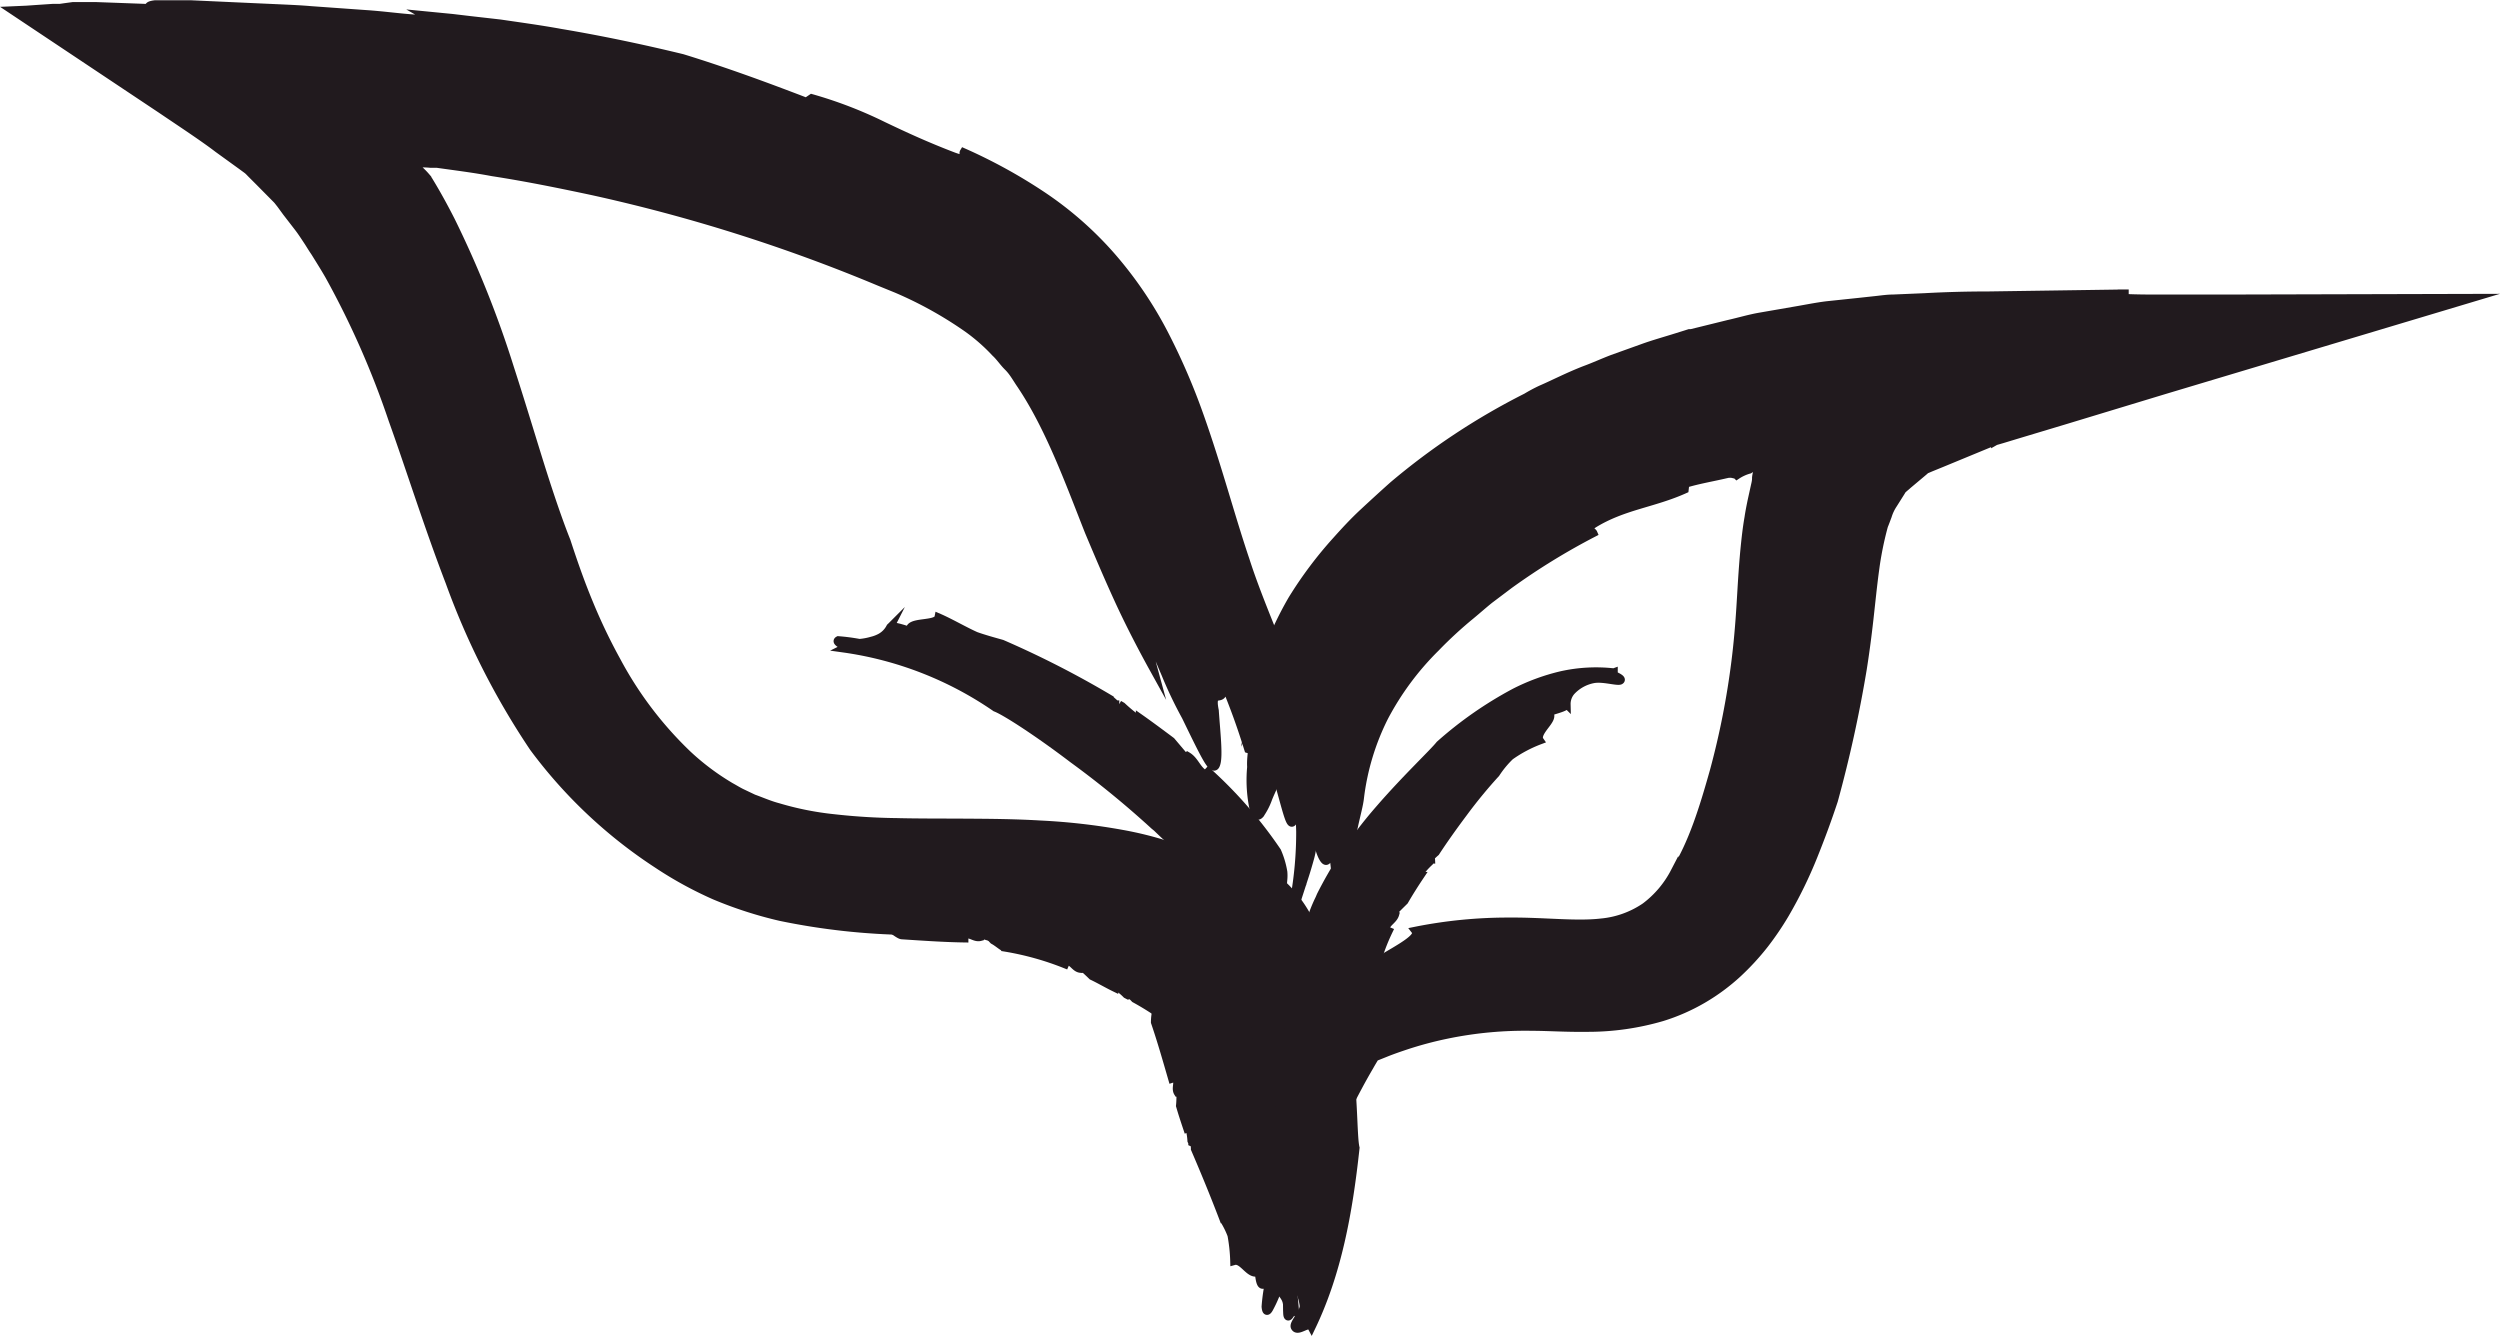 <svg id="Шар_3" data-name="Шар 3" xmlns="http://www.w3.org/2000/svg" viewBox="0 0 317.2 169.58">
  <defs>
    <style>
      .cls-1 {
        fill: #211a1e;
        stroke: #211a1e;
        stroke-miterlimit: 10;
      }
    </style>
  </defs>
  <path class="cls-1" d="M324.61,115.11c-.16-.37-1.14-.3,0-1.13,3.79-2.34,7.56-2.59,11.58-4.4l.08-.72c1.65-.5,3.41-.79,5.15-1.2l.33-.07c.11,0,.23,0,.22,0l.15,0,.27.06.25.06c.07,0,.18,0,.16.08a5.44,5.44,0,0,1,1.58-.72,13.32,13.32,0,0,1,1.29-.74,1,1,0,0,1,.73-.06c.17,0-.14.11-.32.18l-.53.22.06,0,1.05-.53a10.93,10.93,0,0,0-1.05.6,5.25,5.25,0,0,0-.27.72,4.21,4.21,0,0,0-.11.61c0,.26,0,.42-.14,1l-.44,2c-.14.69-.28,1.4-.38,2.08-.24,1.37-.38,2.7-.51,4-.25,2.6-.37,5.06-.52,7.41s-.34,4.56-.63,6.86a101.14,101.14,0,0,1-2.73,13.85c-1.31,4.66-2.73,9.31-5,12.85a12.94,12.94,0,0,1-3.72,4.39,11.82,11.82,0,0,1-5.57,2c-3.18.37-7.22-.15-11.54-.12A59.7,59.7,0,0,0,302,165.56c.78,1-3.08,2.71-6.27,4.8a14.73,14.73,0,0,0-3.73,3c-.64.91-.52,1.5.35,1.61a6.37,6.37,0,0,0-2,2c-.26.38-.61,1-.91,1.5l-.88,1.58c-1.07,2-1.74,3.7-1.53,4,.64.91,1.07,2.38.94,5A89.76,89.76,0,0,1,286,200.87c-.51,2.15-1.36,4.82-2,7.18a22.43,22.43,0,0,0-1,5.21c.06.69.23.66.46.27a15.87,15.87,0,0,0,.81-1.71c.58-1.33,1.2-2.64,1.28-1.4A96.22,96.22,0,0,1,293.4,188c.89-1.76,1.81-3.51,2.81-5.21.24-.43.5-.86.64-1.09s0,0,0-.05h0l0,0,.24-.11,1.15-.46c.84-.34,1.69-.63,2.55-.92a47,47,0,0,1,5.24-1.4,49,49,0,0,1,10.83-1c1.93,0,4.26.17,7,.13a33.51,33.51,0,0,0,9.46-1.35,24.86,24.86,0,0,0,5.17-2.27,25.52,25.52,0,0,0,4.42-3.26,32,32,0,0,0,3.43-3.73,37.32,37.32,0,0,0,2.59-3.82,55.85,55.85,0,0,0,3.62-7.41c.94-2.34,1.78-4.61,2.57-7a164.47,164.47,0,0,0,3.66-16.66c.32-2,.61-4.2.85-6.34s.45-4.24.72-6.24a42.09,42.09,0,0,1,1.1-5.52,2,2,0,0,1,.1-.28l.14-.36.27-.72a5.7,5.7,0,0,1,.71-1.49l1-1.59c.09-.26.53-.55.82-.83l1-.84,1-.84.24-.21.06-.06.19-.07.37-.16,1.47-.6,5.91-2.44.74-.31.09,0a.62.62,0,0,1,.19-.07l.79-.23,1.58-.48,6.32-1.9L397,97l39.18-11.74-30.11.08-6.58,0-4.16,0c-2.18,0-3.52-.08-4.43-.13a12.65,12.65,0,0,1-1.64-.14c-.5-.09-.13-.17.58-.25l1.36-.12.86,0,.46,0h-.69l-17.17.25c-2.69,0-5.32.07-8.05.22l-4,.17c-.64,0-1.37.1-2.08.18l-2.12.23-4.18.44c-1.39.17-2.87.48-4.27.71l-4.21.73c-1.38.24-2.65.63-4,.93l-3.81.94-.94.23-.23,0-.16.05-.28.09-1.12.35c-1.49.47-2.94.87-4.3,1.36l-3.9,1.4c-1.23.47-2.38,1-3.48,1.4-2.19.85-4,1.8-5.58,2.48-.64.3-1.26.63-1.87,1a86.44,86.44,0,0,0-16.9,11.18c-1.28,1.14-2.53,2.29-3.76,3.43s-2.35,2.35-3.44,3.57a51,51,0,0,0-5.61,7.48A43.06,43.06,0,0,0,283,130.8a45.54,45.54,0,0,0-2,7.83,37.6,37.6,0,0,1,3.33-5.84c-2.26,4.77-3.31,10-3.16,12a17.68,17.68,0,0,0,.31,5.35c.23.89.54,1,.84.66a8.43,8.43,0,0,0,1.05-2.06,29.93,29.93,0,0,1,1.4-2.92c.54-1.35.94-1,1.36-.91s.86,0,1.61-1.94a38.68,38.68,0,0,0-1,7.43c.32.18.28-2.12.54-4.19.07-.52.13-1,.21-1.47a9.34,9.34,0,0,1,.28-1.11c.18-.57.35-.74.52-.18-.84,2.74-.75,6-.7,8.89.43-.52.47-3,.84-5.33s.93-4.36,1.31-4c-.08.76-.77,2.66-1.14,4.53-.09.47-.17.93-.24,1.37s-.06.84-.07,1.2c0,.72.11,1.23.39,1.37s.3-2.73.49-4.14c-.31,4.38.43,7.72,1.06,8.89s.94.29,1.29-3.43c0,2.55.2,6.26,1.19,8.82v0a38,38,0,0,1-.85-4.87,31.35,31.35,0,0,0,1,4.5q.12-.42.21-.9c-.1-.55-.16-1.12-.24-1.69l-.25-1.71c.14,1,.36,2,.59,2.94.17-.82.28-1.71.45-2.68,0-3.56,1.18-6.75,1.37-8.5a31.07,31.07,0,0,1,3.08-10.23,35.81,35.81,0,0,1,6.53-8.81,52.19,52.19,0,0,1,4.47-4.12c.8-.66,1.57-1.35,2.38-2l2.48-1.87A85.05,85.05,0,0,1,324.61,115.11Z" transform="translate(-122.43 -47.47)"/>
  <path class="cls-1" d="M244.7,66.78c-.21.35,1,1.33-1.22.54-3.42-1.3-6.2-2.58-9-3.92a53.94,53.94,0,0,0-9.07-3.49l-.68.46c-5-1.92-10.25-3.86-15.72-5.54-5.11-1.24-10.24-2.32-15.4-3.19-2.57-.47-5.16-.82-7.74-1.2L182,50l-2.19-.26-3.58-.35c.52.3.74.54-1.1.43s-4-.42-6.24-.57l-7-.5c-1.25-.11-2.46-.16-3.69-.22l-3.78-.17L146.55,48l-4.4,0c-1,.11-.86.34-.8.48l-6.82-.25-.82,0h-.48l-.45,0-.46,0-.61,0-1.11.15-.55.08-.13,0-.21,0-.55,0-2.23.15-1.14.08-1.8.08,18.84,12.56c2.57,1.74,5.46,3.64,7.23,5l3,2.17.75.55c.2.17.33.32.5.49l1,1,1.9,1.92c.15.16.33.32.46.48l.37.47.73,1,1.46,1.89c.48.62.89,1.27,1.31,1.9l.54.86.32.48.62,1c.41.66.82,1.33,1.2,2a110.33,110.33,0,0,1,8,18.18c2.35,6.56,4.52,13.53,7.24,20.61a96.45,96.45,0,0,0,10.65,21,61.11,61.11,0,0,0,15.71,14.8,48.46,48.46,0,0,0,7.3,4,51.57,51.57,0,0,0,8.33,2.69,85.56,85.56,0,0,0,16.2,1.78c-.7-1.15,4.76-2,9.77-2.78s9.76-1.29,7.51-2.62a77.34,77.34,0,0,1,10.64,1.5c3.35.73,5.9,1.75,6.29,1.55a5.07,5.07,0,0,1,2.58-.41,12.74,12.74,0,0,1,4.91,1.43,18,18,0,0,1,3.41,2.24,20.55,20.55,0,0,1,3.66,3.92,28.43,28.43,0,0,1,4.91,13,41.08,41.08,0,0,1-1.16,13.26c-.93,4-1.88,6.95-2,8.12-.15,1.84.71-.09,1.59-2.16s1.74-4.3,1.59-2.27a67.55,67.55,0,0,0,1.88-10.56,42,42,0,0,0,.11-6,37.57,37.57,0,0,0-.84-6.22A29.35,29.35,0,0,0,276,156.85a44.33,44.33,0,0,0-11.2-3.59,79.38,79.38,0,0,0-10.3-1.18c-3.31-.2-6.48-.22-9.53-.24s-6,0-8.79-.07a79.45,79.45,0,0,1-8-.5,38.48,38.48,0,0,1-7-1.4c-1.11-.29-2.1-.74-3.14-1.11l-1.47-.7c-.48-.23-.95-.53-1.43-.79a31.35,31.35,0,0,1-5.45-4.08,47,47,0,0,1-9-11.87,71.54,71.54,0,0,1-3.46-7.21c-1.06-2.54-2-5.2-2.91-8-.66-1.63-1.63-4.33-2.81-8s-2.58-8.43-4.38-14a130.64,130.64,0,0,0-7.47-18.66c-.85-1.67-1.77-3.36-2.77-5l-.09-.15,0,0-.05-.07-.09-.12-.18-.24a9.62,9.62,0,0,0-1-1,6.55,6.55,0,0,0-.76-.57c-.26-.12,0-.08.12-.1h.41c.57,0,1.17,0,1.79.06l.47,0,.24,0h.12l.43.06c2.21.31,4.42.59,6.58,1,4.35.67,8.56,1.53,12.6,2.39a212.3,212.3,0,0,1,36.47,11.52l2.23.91a49.7,49.7,0,0,1,9,5,23.53,23.53,0,0,1,3.54,3.11c.58.53,1,1.2,1.59,1.78s1,1.3,1.46,2c3.77,5.5,6.36,12.74,8.81,18.92,1.19,2.83,2.43,5.76,3.8,8.74s2.94,6,4.44,8.71c-.77-2.83-1.49-5.57-1.95-8,1.11,3.13,2.36,6.14,3.42,8.59a52.61,52.61,0,0,0,2.58,5.4c1.42,2.93,2.27,4.67,2.83,5.57s.88,1,1.05.47c.37-1,0-4.11-.18-6.8-.75-3.69,2.13.58.56-5.1,1.57,3.92,2.39,5.89,3.67,10,.4.13-.69-3-1.81-5.76s-2.14-5.19-1.08-4.05c1.33,3.86,3.43,8,4.49,12.29.28-.86-.73-4.55-1.91-7.8s-2.33-6.18-1.8-6.05a56.14,56.14,0,0,1,2.25,6.63c.84,2.74,1.53,5.36,2.18,5.62a7.59,7.59,0,0,0-.49-2.31c-.4-1.29-.93-2.86-1.32-3.87,1.27,3.1,2.3,6,3,8.36s1.18,4.29,1.53,5.35.58,1.27.78.33a10.23,10.23,0,0,0,.13-2.27,29.53,29.53,0,0,0-.36-4.08,39.78,39.78,0,0,1,1,8.08,47.43,47.43,0,0,1-.78,8.66l0,0c.12-.65.27-1.42.44-2.24s.22-1.71.34-2.59a22.65,22.65,0,0,0,.14-2.55,15.52,15.52,0,0,0,0-2.11,32.78,32.78,0,0,1-.55,8.91c.23-.44.47-1,.71-1.5.26-1.12.35-2.25.5-3.41a33.19,33.19,0,0,0,0-3.46c.07,1,0,2,0,3s-.15,2-.23,3c.24-.74.48-1.55.72-2.42s.34-1.79.5-2.77a51.84,51.84,0,0,0-.41-10.11,36.86,36.86,0,0,0-1.54-7c-2.3-6.65-5-12.41-6.75-17.86-1.9-5.62-3.51-11.82-5.85-18.4a82.11,82.11,0,0,0-4.3-10,50,50,0,0,0-6.6-9.87,44.5,44.5,0,0,0-9.18-8.1A66.87,66.87,0,0,0,244.7,66.78Z" transform="translate(-122.43 -47.47)"/>
  <path class="cls-1" d="M271.53,173.81c.37-.17.67-.47.93-.35.66.48-.36,1.54.25,2l.62-.19a19.48,19.48,0,0,1-.33,1.93l1.27,3c.22-.08.44-.13.55,0,.26.42.13,1.1.17,1.77l.15.27a1.56,1.56,0,0,0,.52,0,5.5,5.5,0,0,1-.05.84,42.21,42.21,0,0,1,3.8,11.52,9.64,9.64,0,0,1,1,3c0,1.37-.83,3-1.24,4.2,2.3.37,2.47,3.89,4.88,3.92-.3.88-.81,2.19-.21,2.46a6,6,0,0,1,4,5c-.07,1.06-1.39,2.21-1.13,2.68.39.74,1.74-.74,2.13,0,3.29-6.85,4.7-14.47,5.59-22.75-.36-1.48-.17-6.94-1.11-12.9a60.46,60.46,0,0,0-1.94-8.46c-.76-2.54-1.62-4.63-2.06-5.87l-.23-.42a16,16,0,0,0-5.41-7,22.44,22.44,0,0,0-3.59-1.35,11,11,0,0,1,.09,1.77c-.68-.83-1.4-1.66-2-1.65-2.35-.84-2.13.94-2.68,2.58-.08.86-1.33,1.1-1.27,2.18-.36-.45-.59-.63-1-1.06-.49.41,1.53,1,.47,1.47-.19-.58-.94-.69-1.32-1.1-.44.79,1.18,1.56.48,2.13-.31-.08-.28-1.91-1.09-1.19-.16.15.2.53.39.73a2.14,2.14,0,0,0-1.88-.4c-.47.2-.69.72-.58,1.6-.32-.33-.55-1.09-1-1.29h0c.17.19.35.63.52.79l-.61-.58-.16.46a1.39,1.39,0,0,0,.31.59l-.39-.37c-.11.36-.21.73-.29,1.07.05.92-.27,2.06-.07,2.28A42.12,42.12,0,0,1,271.53,173.81Z" transform="translate(-122.43 -47.47)"/>
  <path class="cls-1" d="M244.8,166.55c0-.2-.13-.4.09-.49.69-.19,1.24.49,1.93.3l.05-.33,1.65.48c1,0,2.09-.12,3.13-.22,0-.12,0-.23.06-.28a8.09,8.09,0,0,1,1.65.07l.27-.06a.44.44,0,0,0,.1-.25,5.55,5.55,0,0,1,.76.08c1.51-.32,3.06-.67,4.59-1s3.08-.68,4.69-.92a7.63,7.63,0,0,1,2.05-.52,10.9,10.9,0,0,1,3,.72c.08-.57.71-.85,1.34-1.1s1.24-.48,1.21-1.11c.65.27,1.59.74,1.79.49.57-.77,1.62-1.65,3.85-.8.84.4,1.58,1.67,1.94,1.74s.23-.25.1-.59-.21-.67.09-.6a18,18,0,0,0-8.74-4.72,44,44,0,0,0-8.59-1,28,28,0,0,1-3,.27c-1.42.08-3.11.14-4.88.18-3.52.08-7.19.07-8.69,0l-.28,0a16.36,16.36,0,0,0-5,.44c-.63.27-1.28.6-1.93.92a9.7,9.7,0,0,1,.82.57,3,3,0,0,0-1.57.15c-1.39.49-.61,1.07-.07,1.86.38.34-.14.87.46,1.22l-1.09,0c0,.33,1.35-.16,1,.37a5.87,5.87,0,0,0-1.32.06c.15.44,1.51.17,1.44.6-.24.1-1.23-.59-1.31-.05,0,.11.42.13.64.14-1.35.16-2.09.67-.87,1.27a7.88,7.88,0,0,0-1.48-.18h0c.22,0,.61.14.82.14l-.77,0,.13.23a2.09,2.09,0,0,0,.59.13l-.51,0a3.42,3.42,0,0,0,.43.51c.6.35,1.18.87,1.51.88C239.5,166.32,242.16,166.51,244.8,166.55Z" transform="translate(-122.43 -47.47)"/>
  <path class="cls-1" d="M257.57,169.83c.08-.18,0-.42.26-.43.73.08,1,.93,1.69,1l.18-.27c.43.37.86.77,1.29,1.19.95.45,1.88,1,2.82,1.46,0-.11.09-.21.21-.19a7,7,0,0,1,1.32,1.06l.25.13a.44.44,0,0,0,.24-.14c.22.2.4.38.57.56a34.88,34.88,0,0,1,8.27,6.28,9.75,9.75,0,0,1,1.84,1.65,17.09,17.09,0,0,1,1.58,3.39c.49-.32,1.14.1,1.78.5s1.24.79,1.68.3c.28.75.63,1.89,1,1.85,1-.15,2.28.07,3.46,2.08.39.81.28,2.22.55,2.48.42.4.41-1.27.83-.87A43.27,43.27,0,0,0,279,174a75.45,75.45,0,0,0-7.53-7.11,49.7,49.7,0,0,0-10-5.92l-.35-.11a16.38,16.38,0,0,0-6.59-1.43,22,22,0,0,0-2.66.53,10.39,10.39,0,0,1,1,.7,4.39,4.39,0,0,0-2-.08c-1.82.39-.81,1-.24,1.85.43.38-.23.84.44,1.27-.5-.09-.75-.08-1.26-.14-.08.31,1.57-.06,1.17.45-.46-.18-1,0-1.52,0,.16.44,1.71.27,1.59.72-.26,0-1.33-.7-1.46-.16,0,.1.46.15.71.17-1.53.06-2.3.62-1,1.22a8.12,8.12,0,0,0-1.57-.19h0c.24,0,.65.14.87.14l-.81,0c0,.08.09.15.14.23a2.29,2.29,0,0,0,.62.13l-.54,0c.14.17.29.35.45.51.63.34,1.18.9,1.5.93A36.65,36.65,0,0,1,257.57,169.83Z" transform="translate(-122.43 -47.47)"/>
  <path class="cls-1" d="M266.59,167.91c.12-.16.18-.37.33-.38.43.06.24.81.66.88l.22-.24a8,8,0,0,1,.39.94c.44.35.93.66,1.39,1,.07-.09.15-.17.22-.16s.38.43.58.7l.14.08a.84.84,0,0,0,.23-.12,2.32,2.32,0,0,1,.21.37,23.37,23.37,0,0,1,4.81,3.47,5.1,5.1,0,0,1,1.21.88,7,7,0,0,1,.6,2c1.07-.47,2.05.91,3.09.31.12.45.21,1.14.54,1.1a2.87,2.87,0,0,1,3,1.29c.21.52-.09,1.38.12,1.55s.6-.77.95-.5a19.28,19.28,0,0,0-1.19-6,39.13,39.13,0,0,0-2.61-5.47,17.7,17.7,0,0,1-1.48-1.78c-.7-.86-1.55-1.91-2.49-2.93a57.86,57.86,0,0,0-5-4.66l-.19-.11a11.28,11.28,0,0,0-1.74-1.12,6.59,6.59,0,0,0-1.85-.59c-.58,0-1.18.1-1.75.17a7.88,7.88,0,0,1,.31.78c-.43-.23-.86-.48-1.12-.36-1.15.07-.81.83-.79,1.69.11.41-.42.75-.2,1.24a5.51,5.51,0,0,0-.65-.31c-.15.28.88.18.48.59-.19-.23-.56-.15-.81-.27-.08.44.83.51.61.91-.16,0-.48-.84-.74-.37-.05.1.2.22.32.27-.85-.15-1.43.17-1,1-.23-.1-.48-.45-.75-.48h0c.12.07.29.26.4.31l-.41-.2v.25a.77.77,0,0,0,.27.24l-.27-.13c0,.2,0,.39.05.57.2.46.29,1.05.45,1.12C264.33,166.22,265.48,167,266.59,167.91Z" transform="translate(-122.43 -47.47)"/>
  <path class="cls-1" d="M271.15,184.35c.19-.06.34-.24.49-.07.38.57-.13,1.27.23,1.84l.33,0c0,.53,0,1.08-.06,1.65.29,1,.59,1.9.91,2.86.11-.05.21-.09.28,0a6.92,6.92,0,0,1,.26,1.57l.11.25a.54.54,0,0,0,.27.05,5,5,0,0,1,.06.74c1.2,2.79,2.41,5.71,3.64,8.94a11,11,0,0,1,1,2,21.75,21.75,0,0,1,.35,3.3c1.12-.31,2,2,3.11,1.36.07.66.17,1.65.5,1.65a3.25,3.25,0,0,1,3,2c.23.66,0,1.77.2,2s.56-1,.92-.65c-.38-5.13-1.48-9.9-2.24-15.08-.39-.84-1.07-4.23-1.87-7.83s-1.79-7.4-2.16-9l-.1-.27a14.88,14.88,0,0,0-2.18-5c-.5-.54-1.06-1.06-1.62-1.56-.05.36-.12.7-.19,1-.24-.65-.48-1.29-.78-1.45-1-1.15-1.23-.15-1.73.66-.16.5-.86.22-.94.92-.16-.41-.24-.61-.39-1-.32.08.68,1.17.07,1.1-.05-.44-.42-.79-.58-1.19-.34.31.45,1.44,0,1.55-.18-.17.06-1.35-.47-1.21-.11,0,.05.43.13.63-.69-1.15-1.46-1.58-1.51-.25a6.83,6.83,0,0,0-.44-1.37h0c.08.21.14.6.21.78l-.28-.68a1.37,1.37,0,0,0-.15.21,1.48,1.48,0,0,0,.12.56l-.19-.45a4.6,4.6,0,0,0-.29.59,7.11,7.11,0,0,0-.21,1.67C269.78,179.57,270.47,182,271.15,184.35Z" transform="translate(-122.43 -47.47)"/>
  <path class="cls-1" d="M298.63,165.6c-.19-.08-.44,0-.42-.28.16-.82,1.05-1.1,1.26-1.88l-.25-.21c.42-.48.92-.95,1.41-1.44.62-1.07,1.29-2.13,2-3.19-.11,0-.21-.11-.17-.23a9.87,9.87,0,0,1,1.36-1.54l.19-.29a.44.44,0,0,0-.11-.27c.24-.25.48-.47.7-.66,1.07-1.64,2.25-3.29,3.53-5a62.15,62.15,0,0,1,4.11-5,12.56,12.56,0,0,1,1.81-2.19,16.57,16.57,0,0,1,3.76-2c-.34-.49.14-1.19.64-1.85s1-1.28.47-1.73c.89-.32,2.29-.62,2.29-1a2.42,2.42,0,0,1,.59-1.64,5.1,5.1,0,0,1,2.8-1.55c1.18-.22,2.95.34,3.38.19.28-.13,0-.34-.39-.54s-.76-.4-.4-.53a20.23,20.23,0,0,0-6.7.37,26.29,26.29,0,0,0-5.89,2.17,48.92,48.92,0,0,0-9.51,6.63c-.85,1.07-4.28,4.28-7.69,8.22a58.22,58.22,0,0,0-4.64,6.1,51.26,51.26,0,0,0-2.77,4.83l-.17.4a18.24,18.24,0,0,0-1.88,7.71,19.58,19.58,0,0,0,.57,3.13,9,9,0,0,1,.67-1.21,5.25,5.25,0,0,0,0,2.39c.53,2.12,1.08.84,1.85.11.36-.53.87.18,1.23-.62,0,.58,0,.87,0,1.45.3.06-.18-1.79.36-1.37a6.73,6.73,0,0,0,.07,1.73c.22-.11.25-.6.28-1s.1-.86.31-.81c.08.29-.6,1.57,0,1.66.11,0,.11-.54.11-.81.2,1.71.86,2.49,1.31,1a6.76,6.76,0,0,0,0,1.74h0c0-.27,0-.73,0-1l.09.89.2-.19a2.59,2.59,0,0,0,0-.68l.06.58a6.23,6.23,0,0,0,.44-.55,12.76,12.76,0,0,0,.77-1.7A25.47,25.47,0,0,1,298.63,165.6Z" transform="translate(-122.43 -47.47)"/>
  <path class="cls-1" d="M275.71,145.39c-.14.15-.11.45-.44.28-1-.6-1.21-1.72-2.19-2.3l-.27.2-1.76-2.08c-1.34-1-2.68-2-4-2.93,0,.12-.09.22-.25.15a19.5,19.5,0,0,1-2-1.65l-.38-.22a.38.38,0,0,0-.28.1c-.34-.28-.63-.55-.9-.8a121.19,121.19,0,0,0-13.68-7c-1.14-.32-2.27-.63-3.31-1-1.48-.66-3.28-1.72-4.75-2.35-.21,1.09-4,.37-3.6,1.73-.94-.31-2.37-.78-2.53-.46a3,3,0,0,1-1.21,1.26,4.52,4.52,0,0,1-1.12.43,7.74,7.74,0,0,1-1.57.29,25.24,25.24,0,0,0-2.67-.35c-.53.28,1.16.79.62,1.06a45,45,0,0,1,19.32,7.52c1.22.45,5.45,3.2,9.8,6.51a119.33,119.33,0,0,1,10.33,8.45l.32.26a68.28,68.28,0,0,0,5.59,4.88l2.53,1.55c-.12-.46-.25-.89-.33-1.29a7.45,7.45,0,0,0,1.58,1.72c1.63,1.37,1.42.1,1.54-1.05-.1-.68.83-.35.51-1.32.41.55.63.83,1,1.4.32-.14-1.43-1.6-.71-1.54.32.6.93,1.08,1.32,1.66.23-.46-1.32-2.05-.92-2.22.33.24.73,1.93,1.24,1.73.1,0-.29-.63-.5-.92,1.42,1.65,2.54,2.41,1.86.39.42.58.76,1.56,1.24,2.14h0c-.19-.33-.46-.93-.65-1.23l.69,1.09a2.38,2.38,0,0,0,.07-.31,5.65,5.65,0,0,0-.44-.89l.46.73a5.17,5.17,0,0,0,0-.89,10.93,10.93,0,0,0-.78-2.63A55.74,55.74,0,0,0,275.71,145.39Z" transform="translate(-122.43 -47.47)"/>
</svg>
